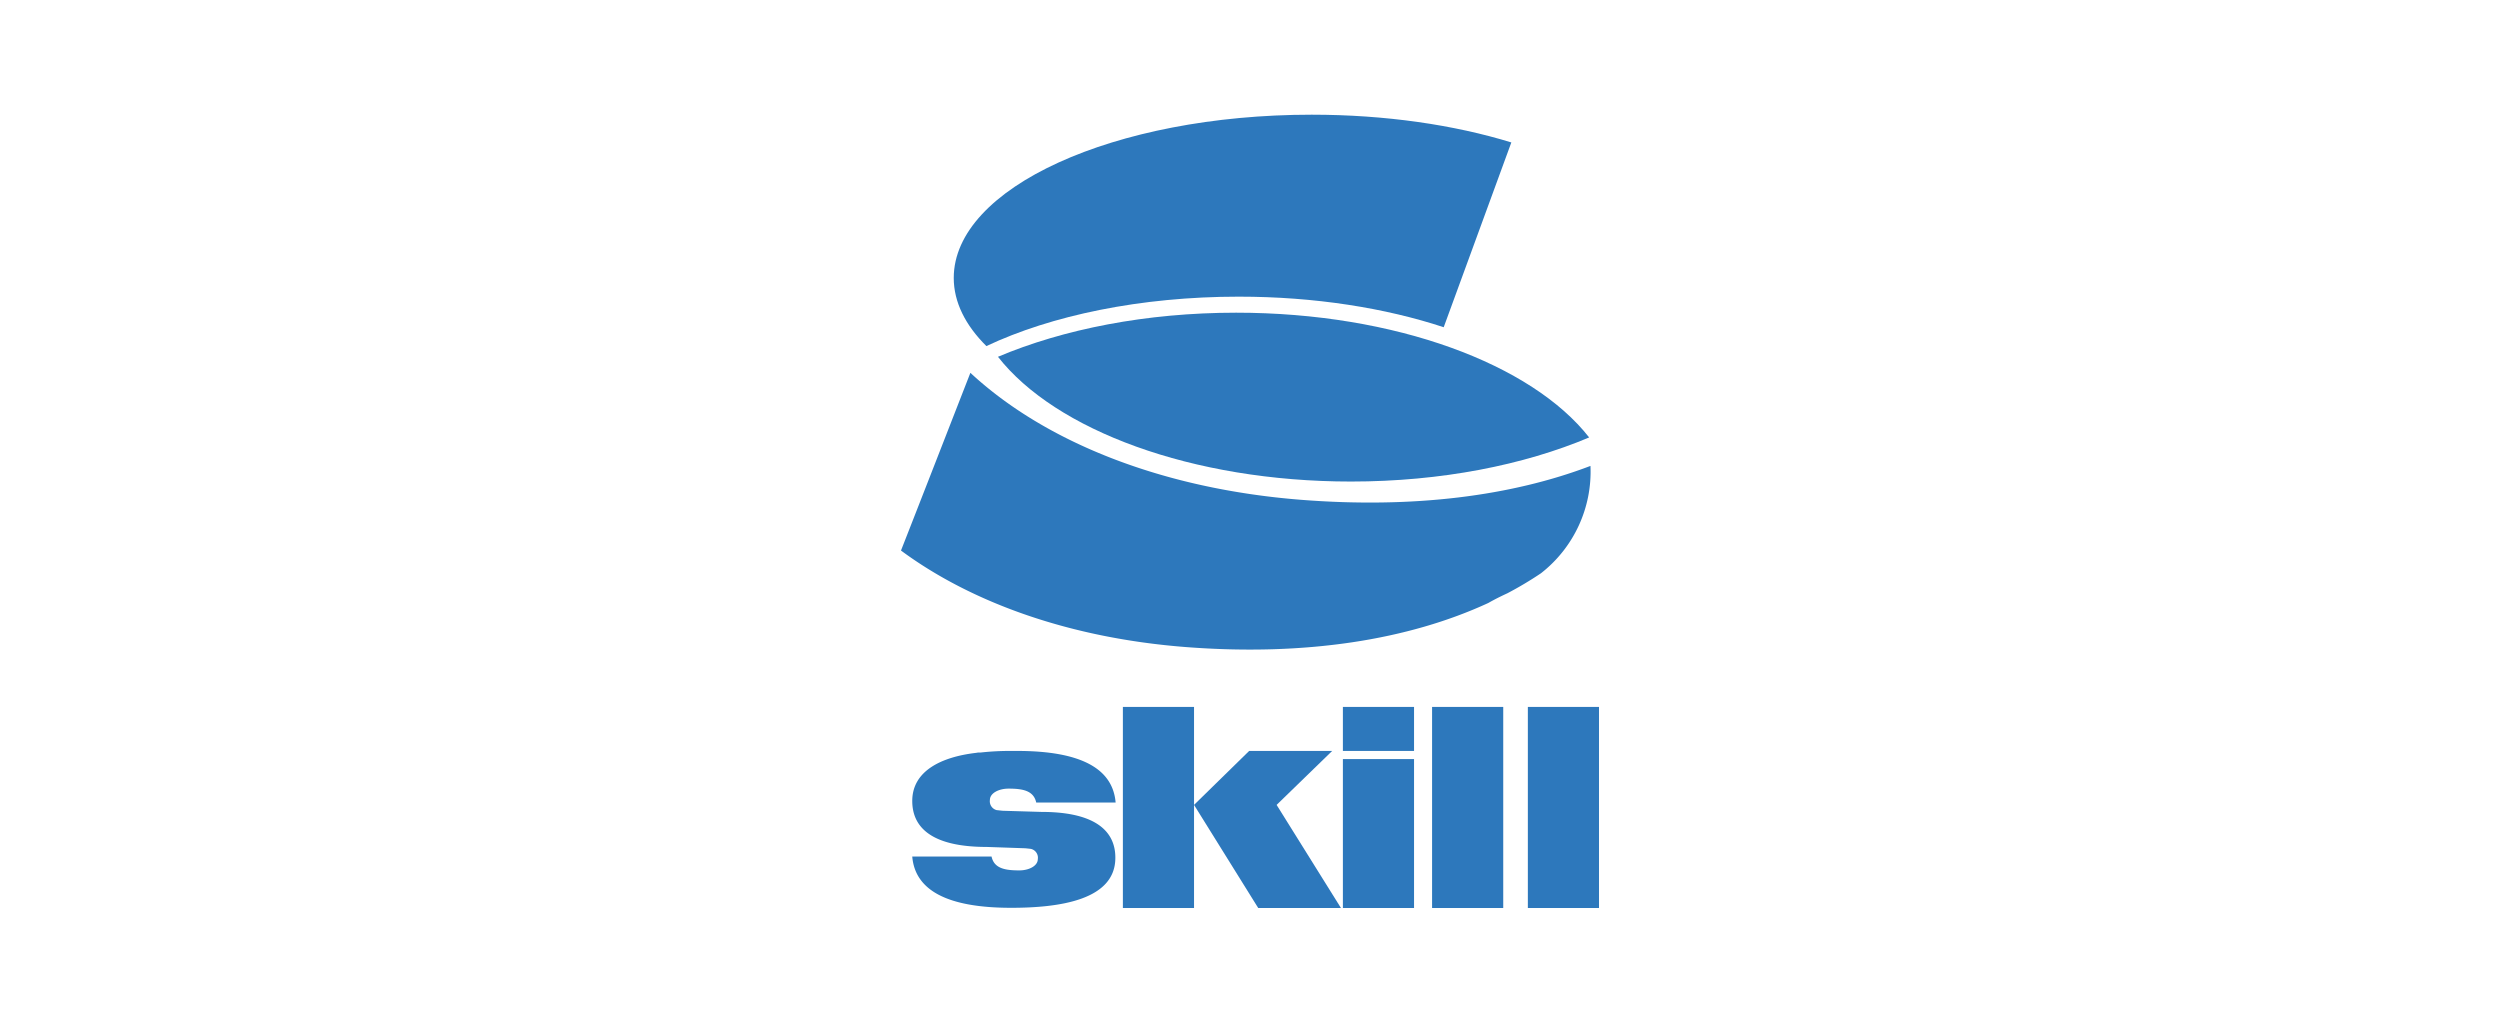 <svg xmlns="http://www.w3.org/2000/svg" viewBox="0 0 623.62 255.12"><defs><style>.cls-1{fill:#fff;}.cls-2{fill:#2d78bc;}</style></defs><title>skill</title><g id="BG"><rect class="cls-1" width="623.62" height="255.12"/></g><g id="Logo"><rect class="cls-2" x="280.1" y="176.34" width="17.75" height="50.16"/><rect class="cls-2" x="334.98" y="189.35" width="17.75" height="37.15"/><rect class="cls-2" x="357.23" y="176.34" width="17.75" height="50.16"/><rect class="cls-2" x="381.12" y="176.34" width="17.75" height="50.16"/><polygon class="cls-2" points="313.86 226.5 297.85 200.78 311.6 187.32 332.31 187.32 318.45 200.78 334.5 226.5 313.86 226.5"/><path class="cls-2" d="M259.79,202.53l-9.71-.29-1.48-.16a2.28,2.28,0,0,1-1.67-2.53c0-1.65,2.09-2.79,4.55-2.83,3.49,0,6.35.42,7,3.47h19.81c-.7-8.43-8.6-12.87-24.54-12.87H252a65.25,65.25,0,0,0-7.33.39l-.45,0c-.25,0-.5.05-.74.09-8.52,1-15.92,4.43-15.92,12,0,6.17,4.24,11.47,18.6,11.47l9.58.33c.52.05,1,.1,1.45.16a2.26,2.26,0,0,1,1.69,2.54c0,1.64-2.08,2.79-4.54,2.82-3.49,0-6.35-.41-7-3.46H227.56c.7,8.42,8.73,12.79,24.66,12.79,12,0,26-1.91,26-12.46C278.26,207.88,274,202.53,259.79,202.53Z"/><rect class="cls-2" x="334.98" y="176.34" width="17.75" height="10.98"/><path class="cls-2" d="M248.94,89c14.3,18.27,48.33,31.12,88.06,31.12,22.48,0,43.12-4.12,59.41-11C382.12,90.85,348.08,78,308.35,78,285.88,78,265.23,82.12,248.94,89Z"/><path class="cls-2" d="M360.14,81.6,377,35.53c-14.22-4.37-31.36-6.92-49.8-6.92-49.31,0-89.29,18.23-89.29,40.72,0,6.06,2.92,11.81,8.14,17C262.22,78.7,284.47,74,309,74c19,0,36.62,2.84,51.14,7.63Z"/><path class="cls-2" d="M376,148a89.85,89.85,0,0,0,8.39-5,32.15,32.15,0,0,0,12.35-26.78c-19.61,7.48-44.06,10.67-72.25,8.45-34.6-2.73-63.8-14.38-82.43-31.67-4.17,10.7-13.48,34.59-17.31,44.33,17.81,13.17,42.53,21.88,71.07,24.08,29.93,2.31,55.59-1.83,75.44-11C372.71,149.58,374.28,148.79,376,148Z"/></g></svg>